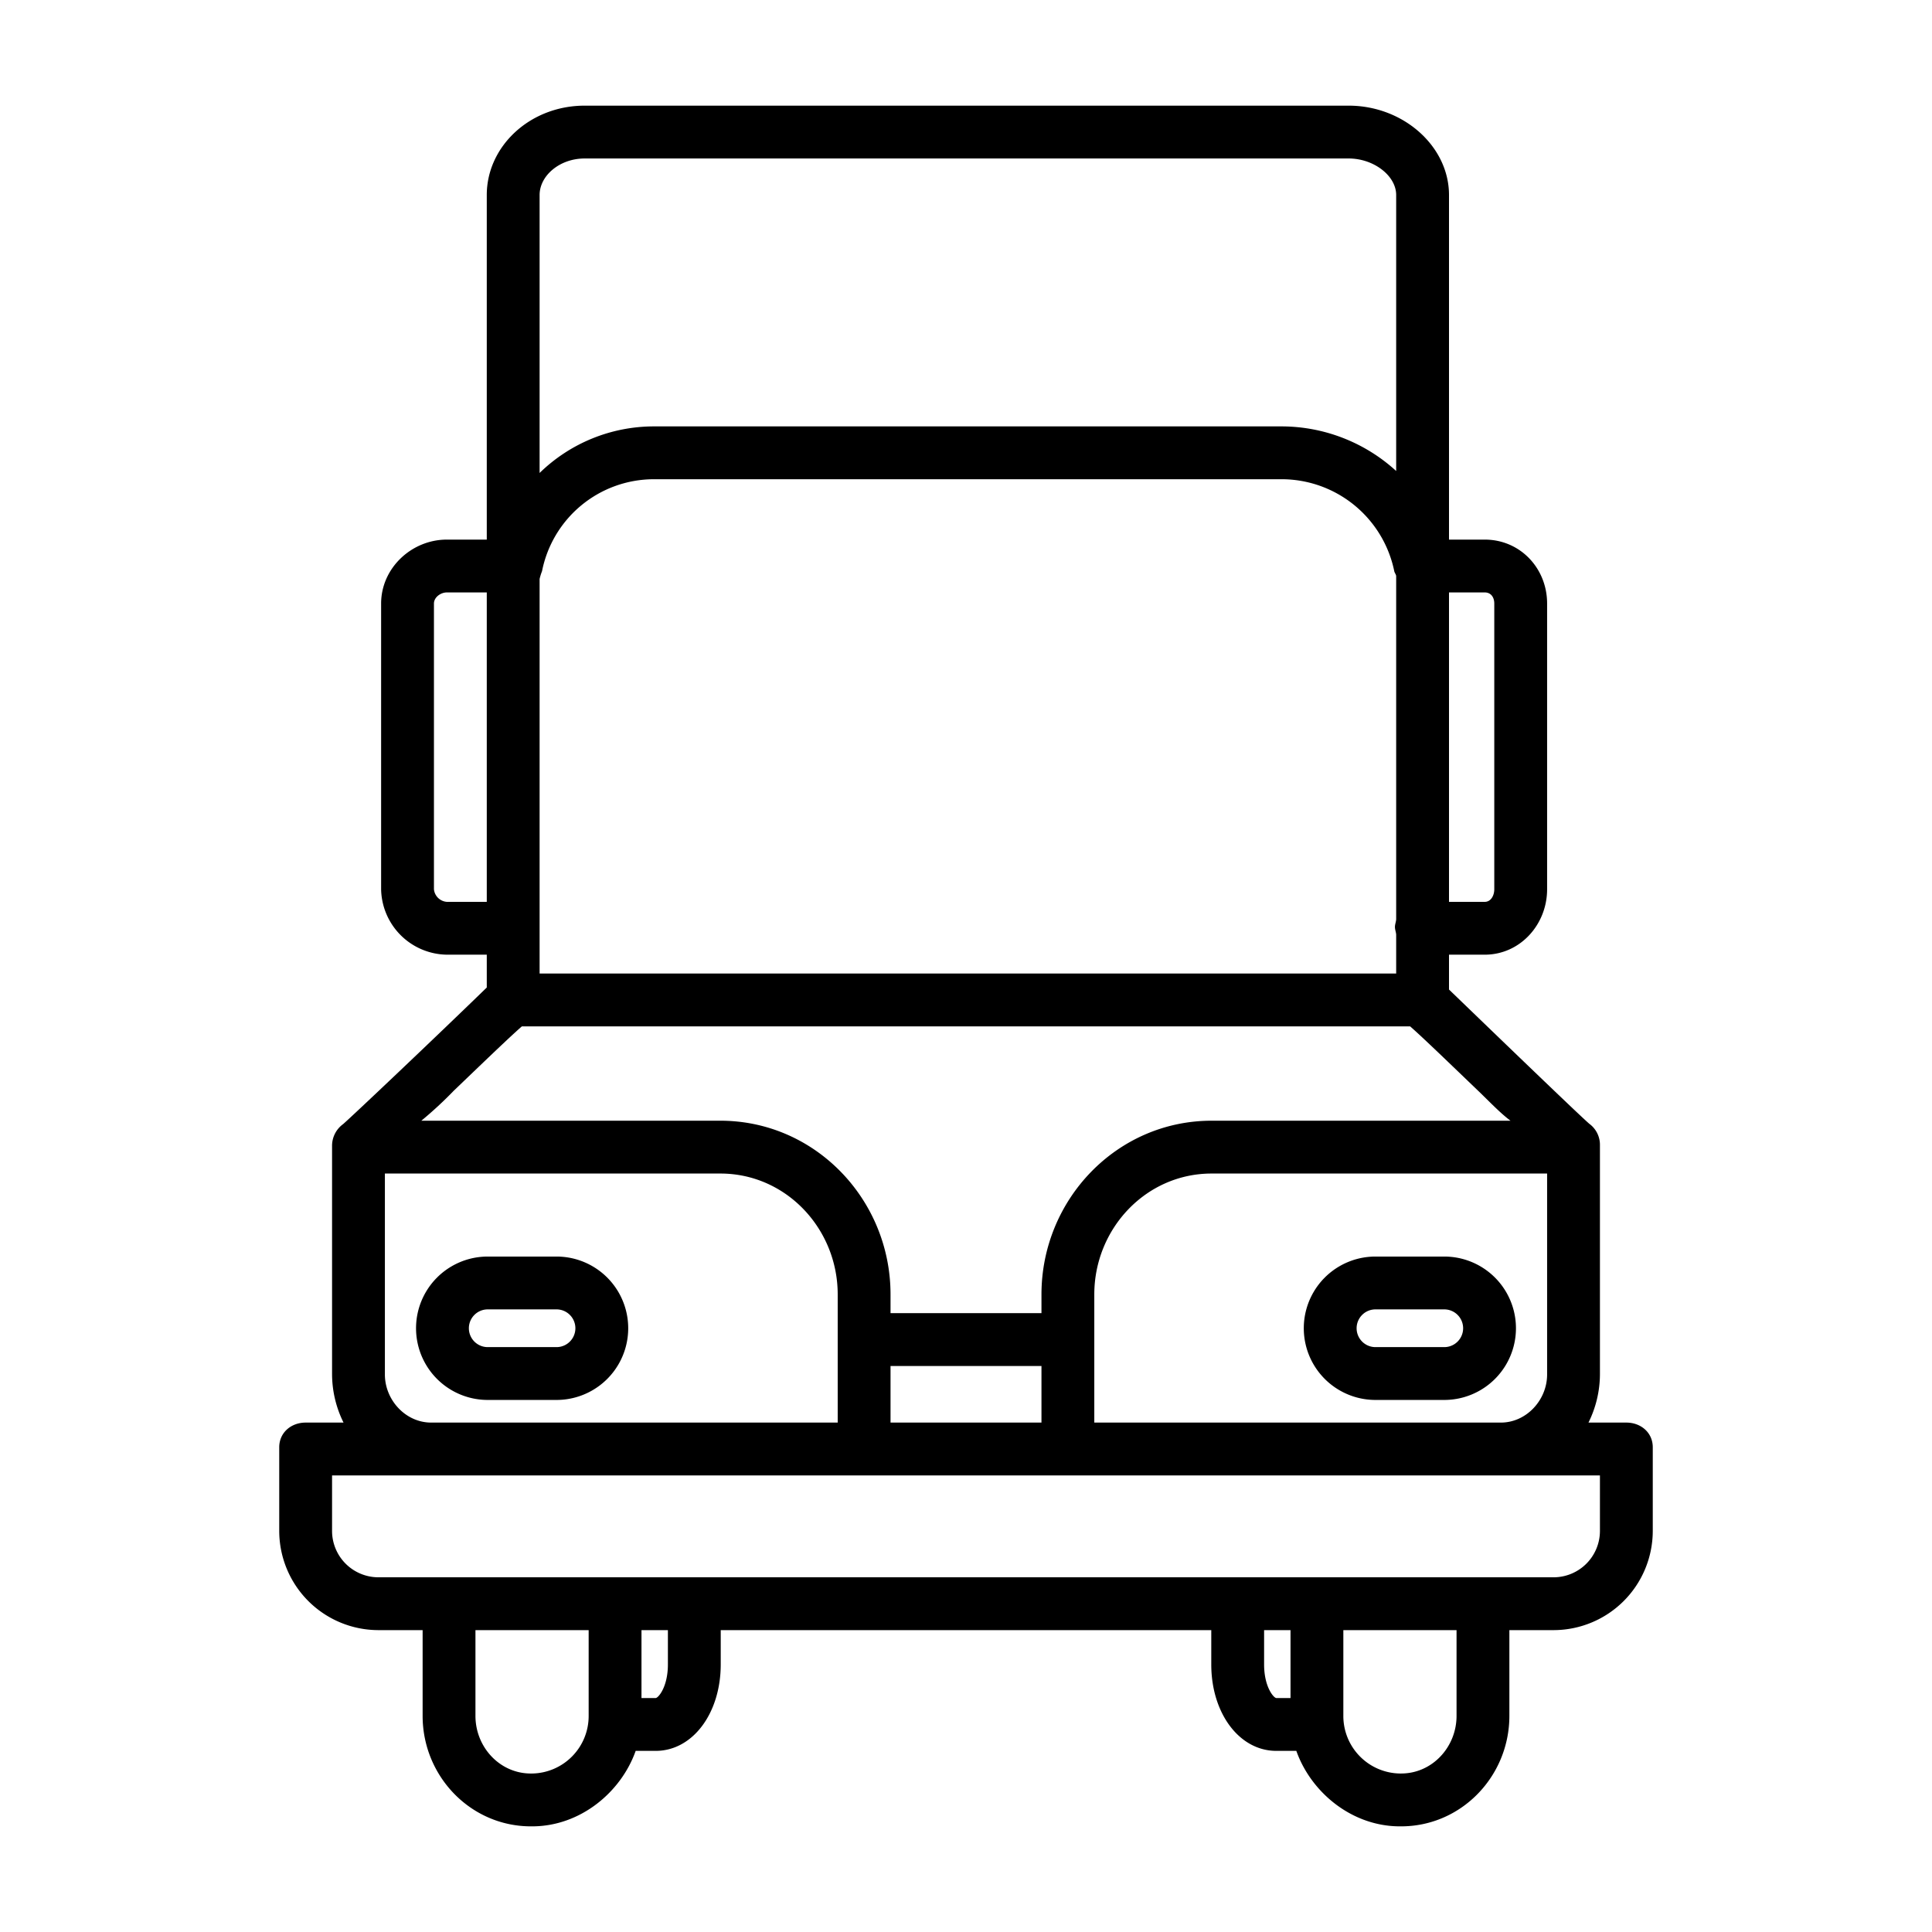 <?xml version="1.0"?>
<svg xmlns="http://www.w3.org/2000/svg" id="Layer_1" data-name="Layer 1" viewBox="0 0 512 512" width="512" height="512"><title>Goods Transport</title><path d="M382.744,333H364.517a19,19,0,0,0,0,38h18.227a19,19,0,0,0,0-38Zm0,24H364.517a5,5,0,0,1,0-10h18.227a5,5,0,0,1,0,10Z"/><path d="M129.256,371h18.227a19,19,0,0,0,0-38H129.256a19,19,0,0,0,0,38Zm0-24h18.227a5,5,0,0,1,0,10H129.256a5,5,0,0,1,0-10Z"/><path d="M100.284,432H112v22.729C112,470.711,124.711,484,140.694,484h.335c12.713,0,23.533-9,27.431-20h5.29c9.859,0,17.25-10.016,17.25-22.9V432H321v9.1c0,12.881,7.391,22.9,17.25,22.9h5.29c3.9,11,14.718,20,27.431,20h.335C387.289,484,400,470.711,400,454.729V432h11.716A26.316,26.316,0,0,0,438,405.713V383.537c0-3.867-3.134-6.537-7-6.537H420.962A29.037,29.037,0,0,0,424,364.253V303.51a6.9,6.9,0,0,0-2.817-5.694C418.337,295.353,398,275.739,384,262.236V253h9.469c9.374,0,16.531-7.967,16.531-17.341V159.944C410,150.57,402.843,143,393.469,143H384V51.677C384,38.779,371.909,28,357.416,28H154.938C140.445,28,129,38.779,129,51.677V143H118.428C109.054,143,101,150.57,101,159.944v75.715A17.684,17.684,0,0,0,118.428,253H129v8.7c-14,13.6-35.352,33.818-38.059,36.191A7.1,7.1,0,0,0,88,303.51v.9c0,.023,0,.045,0,.068s0,.044,0,.067v59.712A29.038,29.038,0,0,0,91.039,377H81c-3.866,0-7,2.67-7,6.537v22.176A26.316,26.316,0,0,0,100.284,432Zm40.745,38h-.335C132.431,470,126,462.992,126,454.729V432h30v22.729A15.237,15.237,0,0,1,141.029,470ZM177,441.1c0,5.981-2.565,8.9-3.25,8.9H170V432h7Zm158,0V432h7v18h-3.75C337.565,450,335,447.084,335,441.1Zm51,13.626c0,8.263-6.431,15.271-14.694,15.271h-.335A15.237,15.237,0,0,1,356,454.729V432h30ZM236,377V362h40v15ZM102,311h88.913C208.32,311,222,325.635,222,343.041V377H114.265C107.492,377,102,371.026,102,364.253Zm188,66V354.669c0-.019,0-.038,0-.058s0-.038,0-.058V343.041C290,325.635,303.673,311,321.08,311H410v53.253c0,6.773-5.491,12.747-12.265,12.747ZM143,153.431a14.4,14.4,0,0,1,.644-2.065A30.244,30.244,0,0,1,173.181,127H339.725a30.492,30.492,0,0,1,29.768,24.366c.091.455.507.921.507,1.336V243.54c0,.669-.328,1.38-.328,2.119s.328,1.45.328,2.118V258H143Zm253,6.513v75.715c0,1.654-.877,3.341-2.531,3.341H384V157h9.469C395.123,157,396,158.29,396,159.944ZM143,51.677C143,46.586,148.279,42,154.938,42H357.416C364.075,42,370,46.586,370,51.677v73.142A45.106,45.106,0,0,0,339.725,113H173.181A43.4,43.4,0,0,0,143,125.342ZM118.428,239A3.7,3.7,0,0,1,115,235.659V159.944c0-1.654,1.774-2.944,3.428-2.944H129v82Zm19.87,33H373.7c3.431,3,10.713,10.057,18.03,17.071,2.934,2.814,5.867,5.929,8.567,7.929H321.08C295.954,297,276,317.915,276,343.041V348H236v-4.959C236,317.915,216.04,297,190.913,297H111.66a104.053,104.053,0,0,0,8.572-7.926C127.561,282.057,134.861,275,138.3,272ZM92.147,297.113a7.064,7.064,0,0,0-.731.372A7.052,7.052,0,0,1,92.147,297.113ZM93.9,296.6c-.134.021-.263.055-.395.084C93.638,296.653,93.762,296.62,93.9,296.6Zm-.929.212c-.162.049-.32.109-.478.169C92.649,296.92,92.8,296.862,92.972,296.81ZM88,391H424v14.713A12.3,12.3,0,0,1,411.716,418H100.284A12.3,12.3,0,0,1,88,405.713Z"/></svg>

